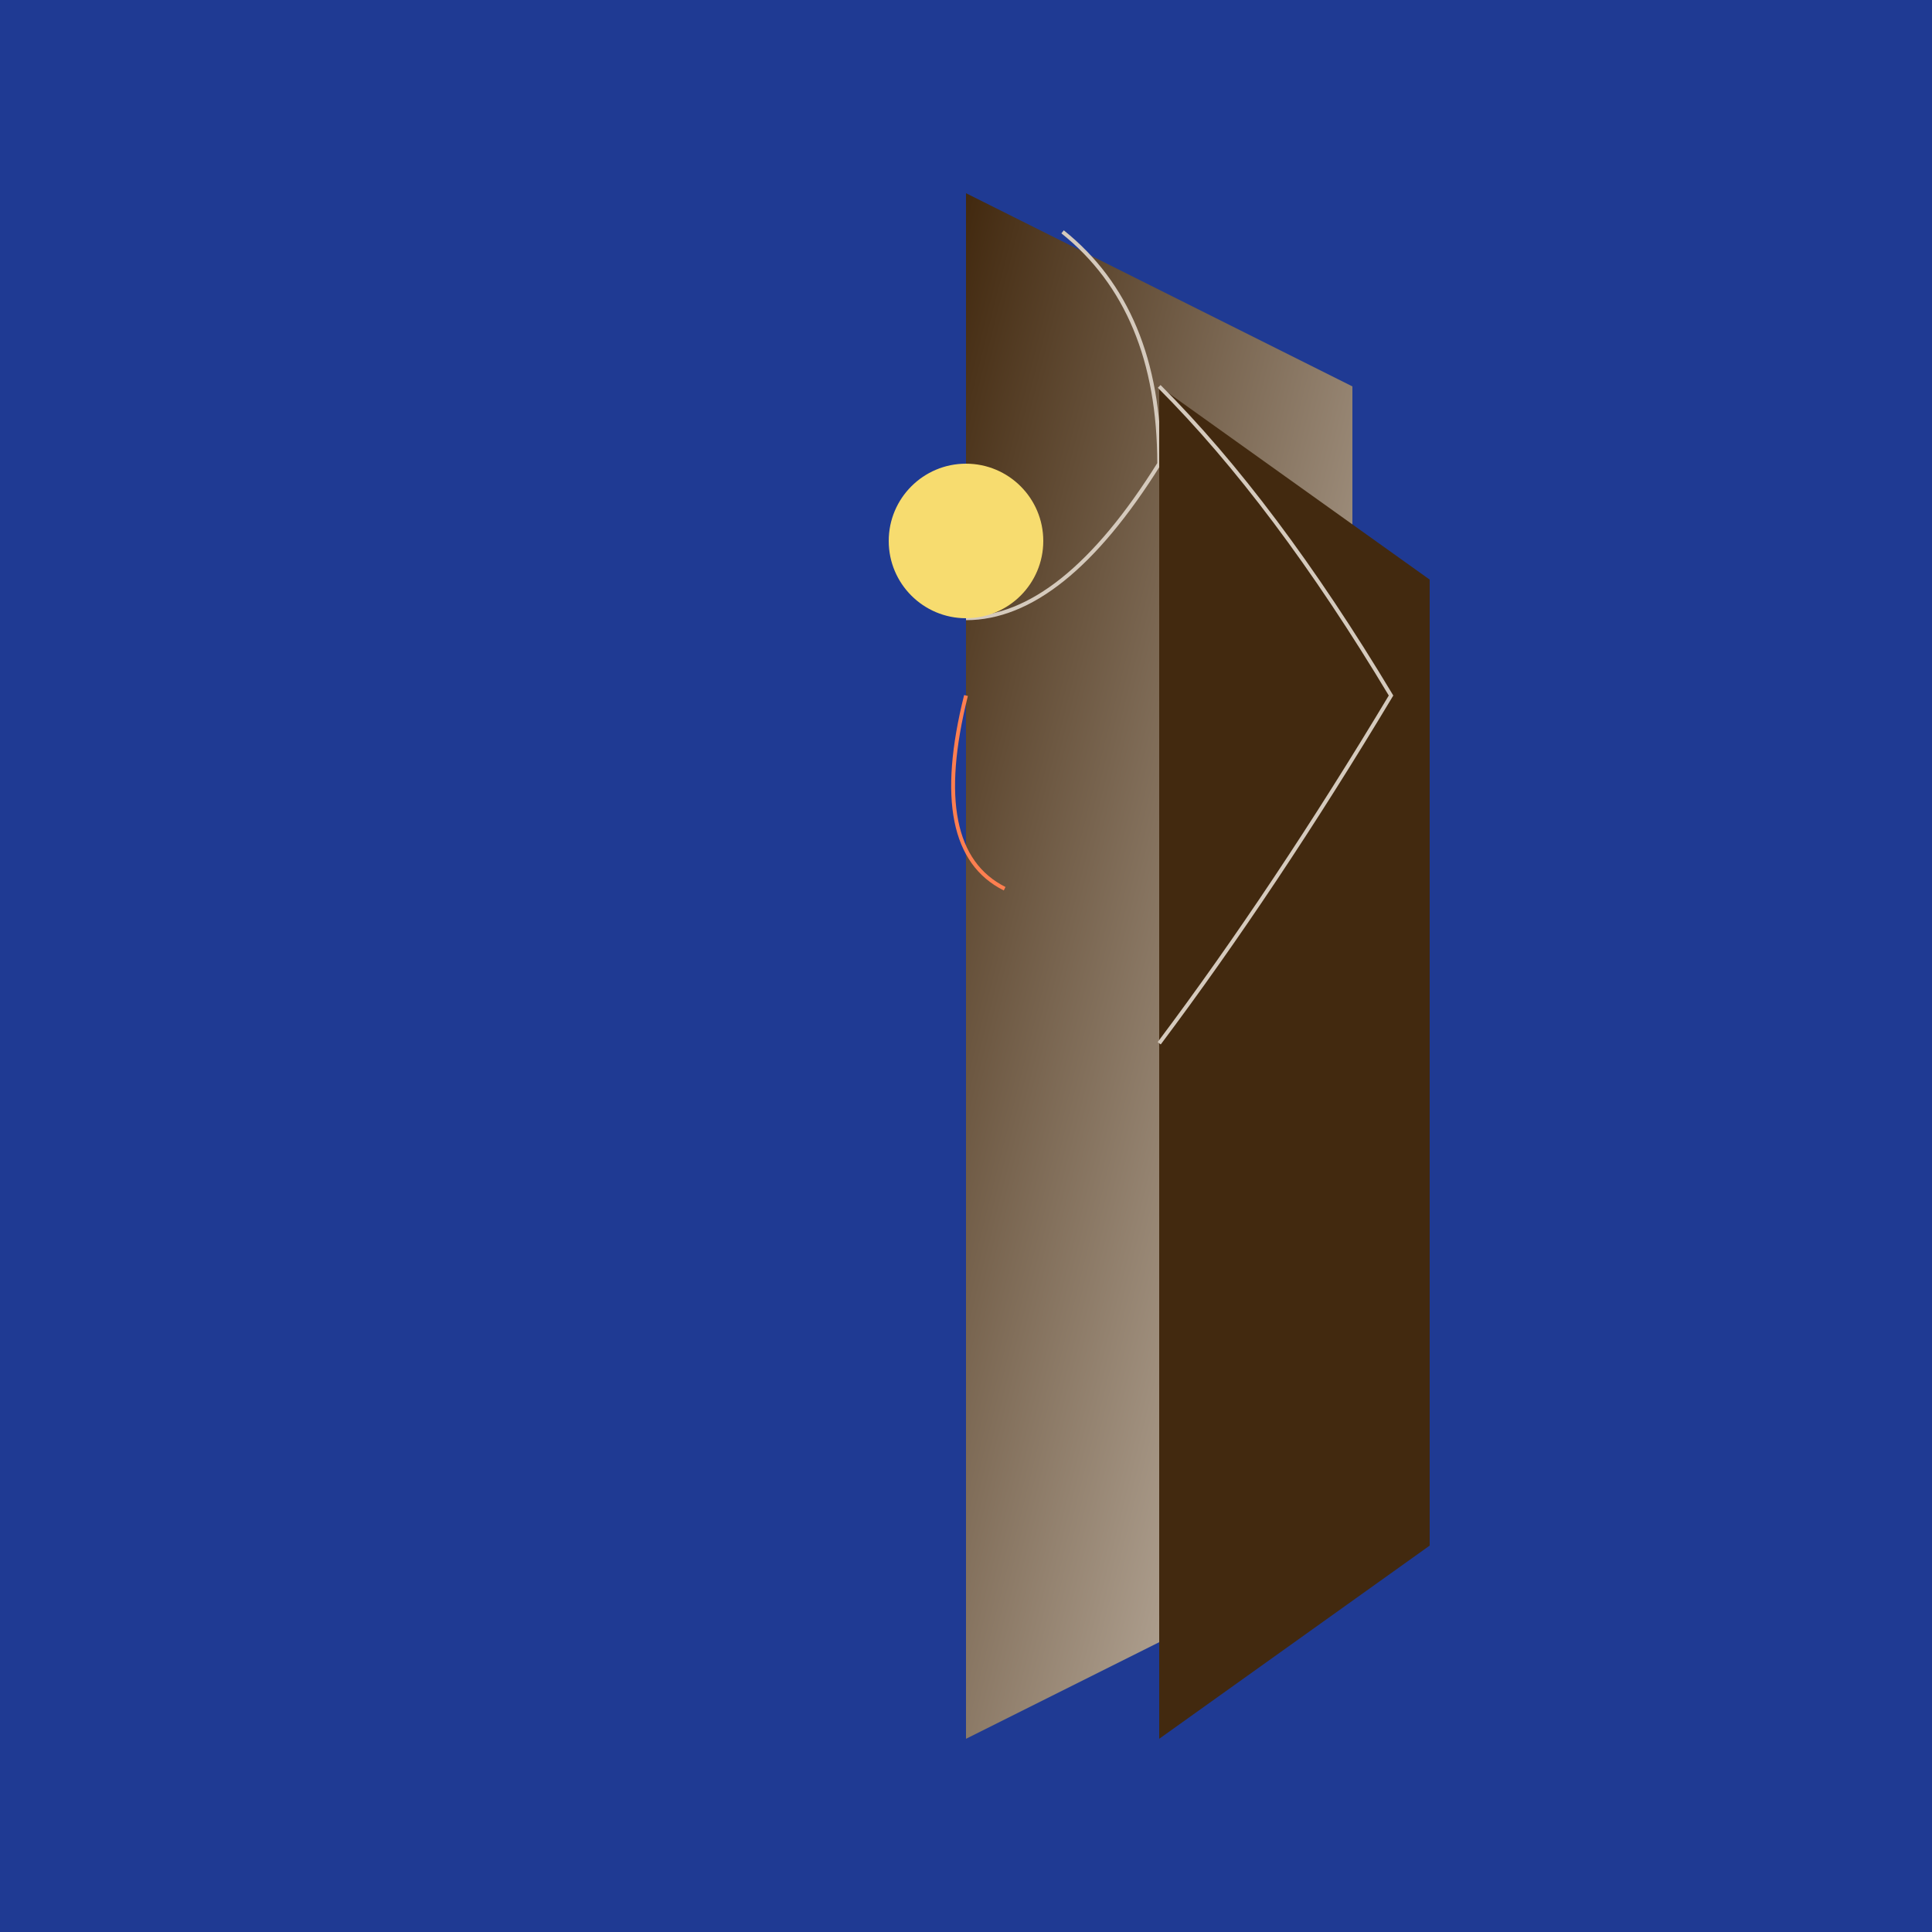 <svg width="500" height="500" xmlns="http://www.w3.org/2000/svg">

  <!-- Background -->
  <rect x="0" y="0" width="500" height="500" fill="#1F3A93"/>

  <!-- Body -->
  <polygon points="250,50 350,100 350,400 250,450" fill="url(#featherGradient)"/>
  <path d="M275,60 Q300,80 300,120 Q275,160 250,160" stroke="#D5CABD" fill="transparent"/>

  <!-- Eyes -->
  <circle cx="250" cy="140" r="20" fill="#F7DC6F">
    <animateMotion repeatCount="indefinite" dur="2s">
      <mpath href="#eyePath"/>
    </animateMotion>
  </circle>

  <!-- Beak -->
  <path d="M250,180 Q240,220 260,230" stroke="#FF7F50" fill="transparent"/>

  <!-- Wings -->
  <polygon points="300,100 370,150 370,400 300,450" fill="#42290F"/>
  <path d="M300,100 Q330,130 360,180 Q330,230 300,270" stroke="#D5CABD" fill="transparent"/>

  <!-- Gradients -->
  <defs>
    <linearGradient id="featherGradient" x1="0%" y1="0%" x2="100%" y2="100%">
      <stop offset="0%" style="stop-color:#42290F; stop-opacity:1"/>
      <stop offset="100%" style="stop-color:#D5CABD; stop-opacity:1"/>
    </linearGradient>
  </defs>

</svg>